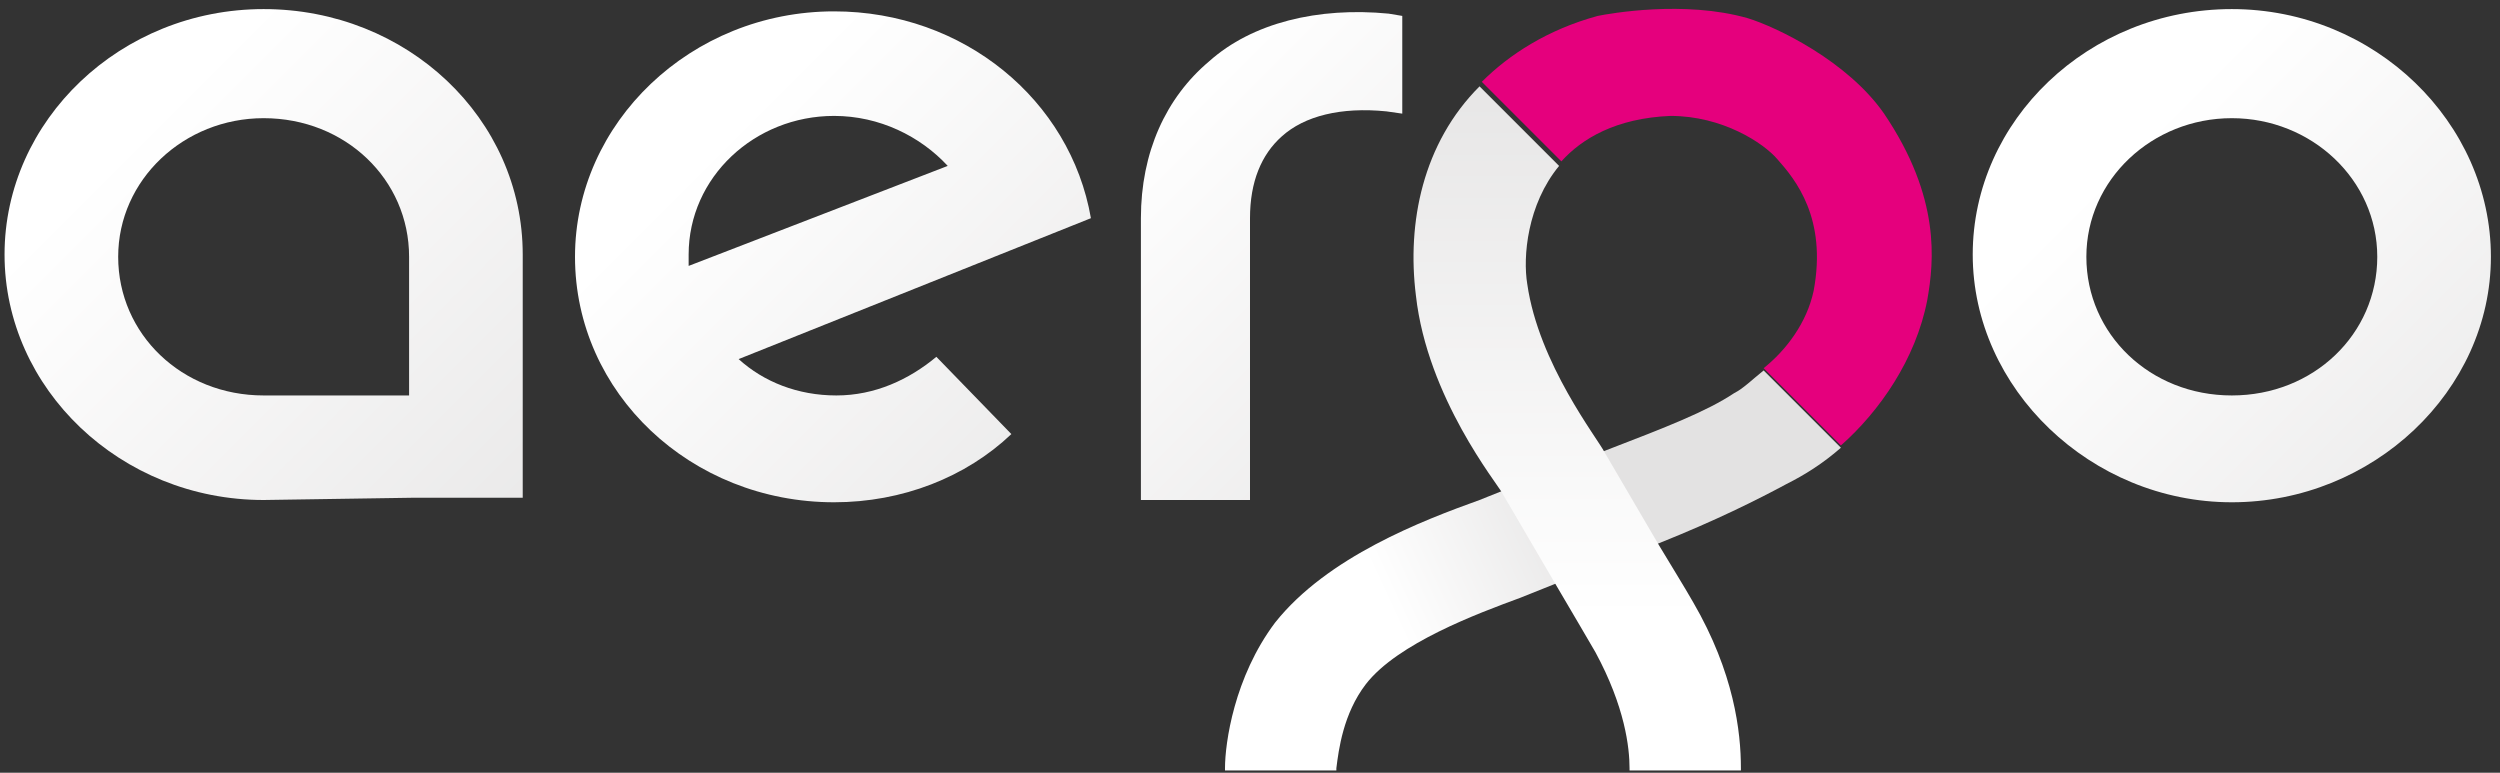 <?xml version="1.0" encoding="utf-8"?>
<!-- Generator: Adobe Illustrator 24.2.1, SVG Export Plug-In . SVG Version: 6.00 Build 0)  -->
<svg version="1.1" id="레이어_1" xmlns="http://www.w3.org/2000/svg" xmlns:xlink="http://www.w3.org/1999/xlink" x="0px"
	 y="0px" viewBox="0 0 110 34" style="enable-background:new 0 0 110 34;background-color:#202020" xml:space="preserve">
<rect x="0" y="0" width="110" height="34" fill="#333333" stroke="none"/>
<style type="text/css">
	.st0{fill:#E5E5E5;}
	.st1{fill:url(#SVGID_1_);}
	.st2{fill:url(#SVGID_2_);}
	.st3{fill:url(#SVGID_3_);}
	.st4{fill:url(#SVGID_4_);}
	.st5{fill:#E5007D;}
	.st6{fill:url(#SVGID_5_);}
	.st7{fill:url(#SVGID_6_);}
</style>
<g>
	<g>
		<linearGradient id="SVGID_1_" gradientUnits="userSpaceOnUse" x1="69.852" y1="25.273" x2="50.029" y2="5.449">
			<stop  offset="4.618227e-03" style="stop-color:#E3E2E2"/>
			<stop  offset="1" style="stop-color:#FFFFFF"/>
		</linearGradient>
		<path class="st1" d="M61.1,0.6c-3.1-0.3-6,0.4-7.9,2.1c-1.9,1.6-3,4-3,6.9V22H55V9.6C55,8,55.5,6.8,56.4,6c1-0.9,2.6-1.3,4.6-1.1
			L61.7,5V0.7L61.1,0.6z"/>
		<linearGradient id="SVGID_2_" gradientUnits="userSpaceOnUse" x1="115.521" y1="28.532" x2="93.51" y2="6.521">
			<stop  offset="4.618227e-03" style="stop-color:#E3E2E2"/>
			<stop  offset="0.999" style="stop-color:#FFFFFF"/>
		</linearGradient>
		<path class="st2" d="M98.2,0.4c-6.3,0-11.4,4.9-11.4,10.8S92,22.1,98.2,22.1s11.4-4.9,11.4-10.8S104.5,0.4,98.2,0.4z M98.2,17.4
			c-3.6,0-6.4-2.7-6.4-6.1s2.9-6.1,6.4-6.1s6.4,2.7,6.4,6.1S101.8,17.4,98.2,17.4z"/>
		<linearGradient id="SVGID_3_" gradientUnits="userSpaceOnUse" x1="52.77" y1="27.266" x2="31.619" y2="6.114">
			<stop  offset="4.618227e-03" style="stop-color:#E3E2E2"/>
			<stop  offset="1" style="stop-color:#FFFFFF"/>
		</linearGradient>
		<path class="st3" d="M41.2,15.7c-1.2,1-2.7,1.7-4.4,1.7c-1.7,0-3.2-0.6-4.3-1.6L48,9.6c0,0,0,0,0,0l0,0c-0.9-5.2-5.6-9.1-11.3-9.1
			c-6.3,0-11.4,4.9-11.4,10.8c0,6,5.1,10.8,11.4,10.8c3,0,5.8-1.1,7.8-3L41.2,15.7z M30.3,11.2c0-3.4,2.9-6.1,6.4-6.1
			c2,0,3.8,0.9,5,2.2l-11.4,4.4C30.3,11.6,30.3,11.4,30.3,11.2z"/>
		<linearGradient id="SVGID_4_" gradientUnits="userSpaceOnUse" x1="28.946" y1="28.601" x2="6.076" y2="5.731">
			<stop  offset="4.618227e-03" style="stop-color:#E3E2E2"/>
			<stop  offset="1" style="stop-color:#FFFFFF"/>
		</linearGradient>
		<path class="st4" d="M23,11.3c0,0,0-0.1,0-0.1c0-6-5.1-10.8-11.4-10.8C5.3,0.4,0.2,5.3,0.2,11.2s5.1,10.8,11.4,10.8l6.6-0.1H23
			V11.5C23,11.5,23,11.4,23,11.3z M18,17.4h-6.4c-3.6,0-6.4-2.7-6.4-6.1c0-3.4,2.9-6.1,6.4-6.1c3.6,0,6.4,2.7,6.4,6.1V17.4z"/>
		<path class="st5" d="M73.5,5.1c2.3,0,4.1,1.2,4.7,1.9c0.8,0.9,2.2,2.6,1.6,5.8c-0.3,1.4-1.2,2.6-2.2,3.4l3.4,3.4
			c1.7-1.5,3.3-3.8,3.8-6.4c0.3-1.7,0.6-4.5-1.9-8.2c-1.6-2.3-4.7-3.8-6-4.2c-2.8-0.8-6.1-0.2-6.6-0.1c-2.2,0.6-3.9,1.7-5.1,2.9
			l3.5,3.5C69.6,6.1,71.1,5.2,73.5,5.1z"/>
		<linearGradient id="SVGID_5_" gradientUnits="userSpaceOnUse" x1="74.623" y1="21.985" x2="61.691" y2="27.981">
			<stop  offset="0.26" style="stop-color:#E3E2E2"/>
			<stop  offset="1" style="stop-color:#FFFFFF"/>
		</linearGradient>
		<path class="st6" d="M81,19.7l-3.4-3.4c-0.5,0.4-0.9,0.8-1.3,1c-1.2,0.8-3,1.5-5.6,2.5l-4.6,1.8L65.1,22c-2.5,0.9-6.7,2.5-9,5.4
			c-1.8,2.4-2.2,5.3-2.2,6.4l0,0.1h4.9l0-0.1c0.1-0.8,0.3-2.4,1.3-3.7c1.4-1.8,4.9-3.1,6.8-3.8l1.5-0.6l4.6-1.8
			c2.5-1,4.3-1.9,5.6-2.6C79.4,20.9,80.2,20.4,81,19.7z"/>
		<linearGradient id="SVGID_6_" gradientUnits="userSpaceOnUse" x1="69.387" y1="-0.276" x2="69.387" y2="27.15">
			<stop  offset="0" style="stop-color:#E3E2E2"/>
			<stop  offset="1" style="stop-color:#FFFFFF"/>
		</linearGradient>
		<path class="st7" d="M74.5,26.5c-0.4-0.7-0.9-1.5-1.5-2.5l-2.4-4.1c-0.3-0.6-2.9-3.9-3.4-7.4c-0.2-1.2,0-3.5,1.4-5.2l-3.5-3.5
			c-2.5,2.5-3.2,6-2.8,9.2c0.5,4.5,3.6,8.3,3.8,8.7l2.4,4.1c0.7,1.2,1.3,2.2,1.7,2.9c1.3,2.4,1.5,4.2,1.5,5.1l0,0.1h4.9v-0.1
			C76.6,32.2,76.3,29.6,74.5,26.5z"/>
	</g>
</g>
</svg>
